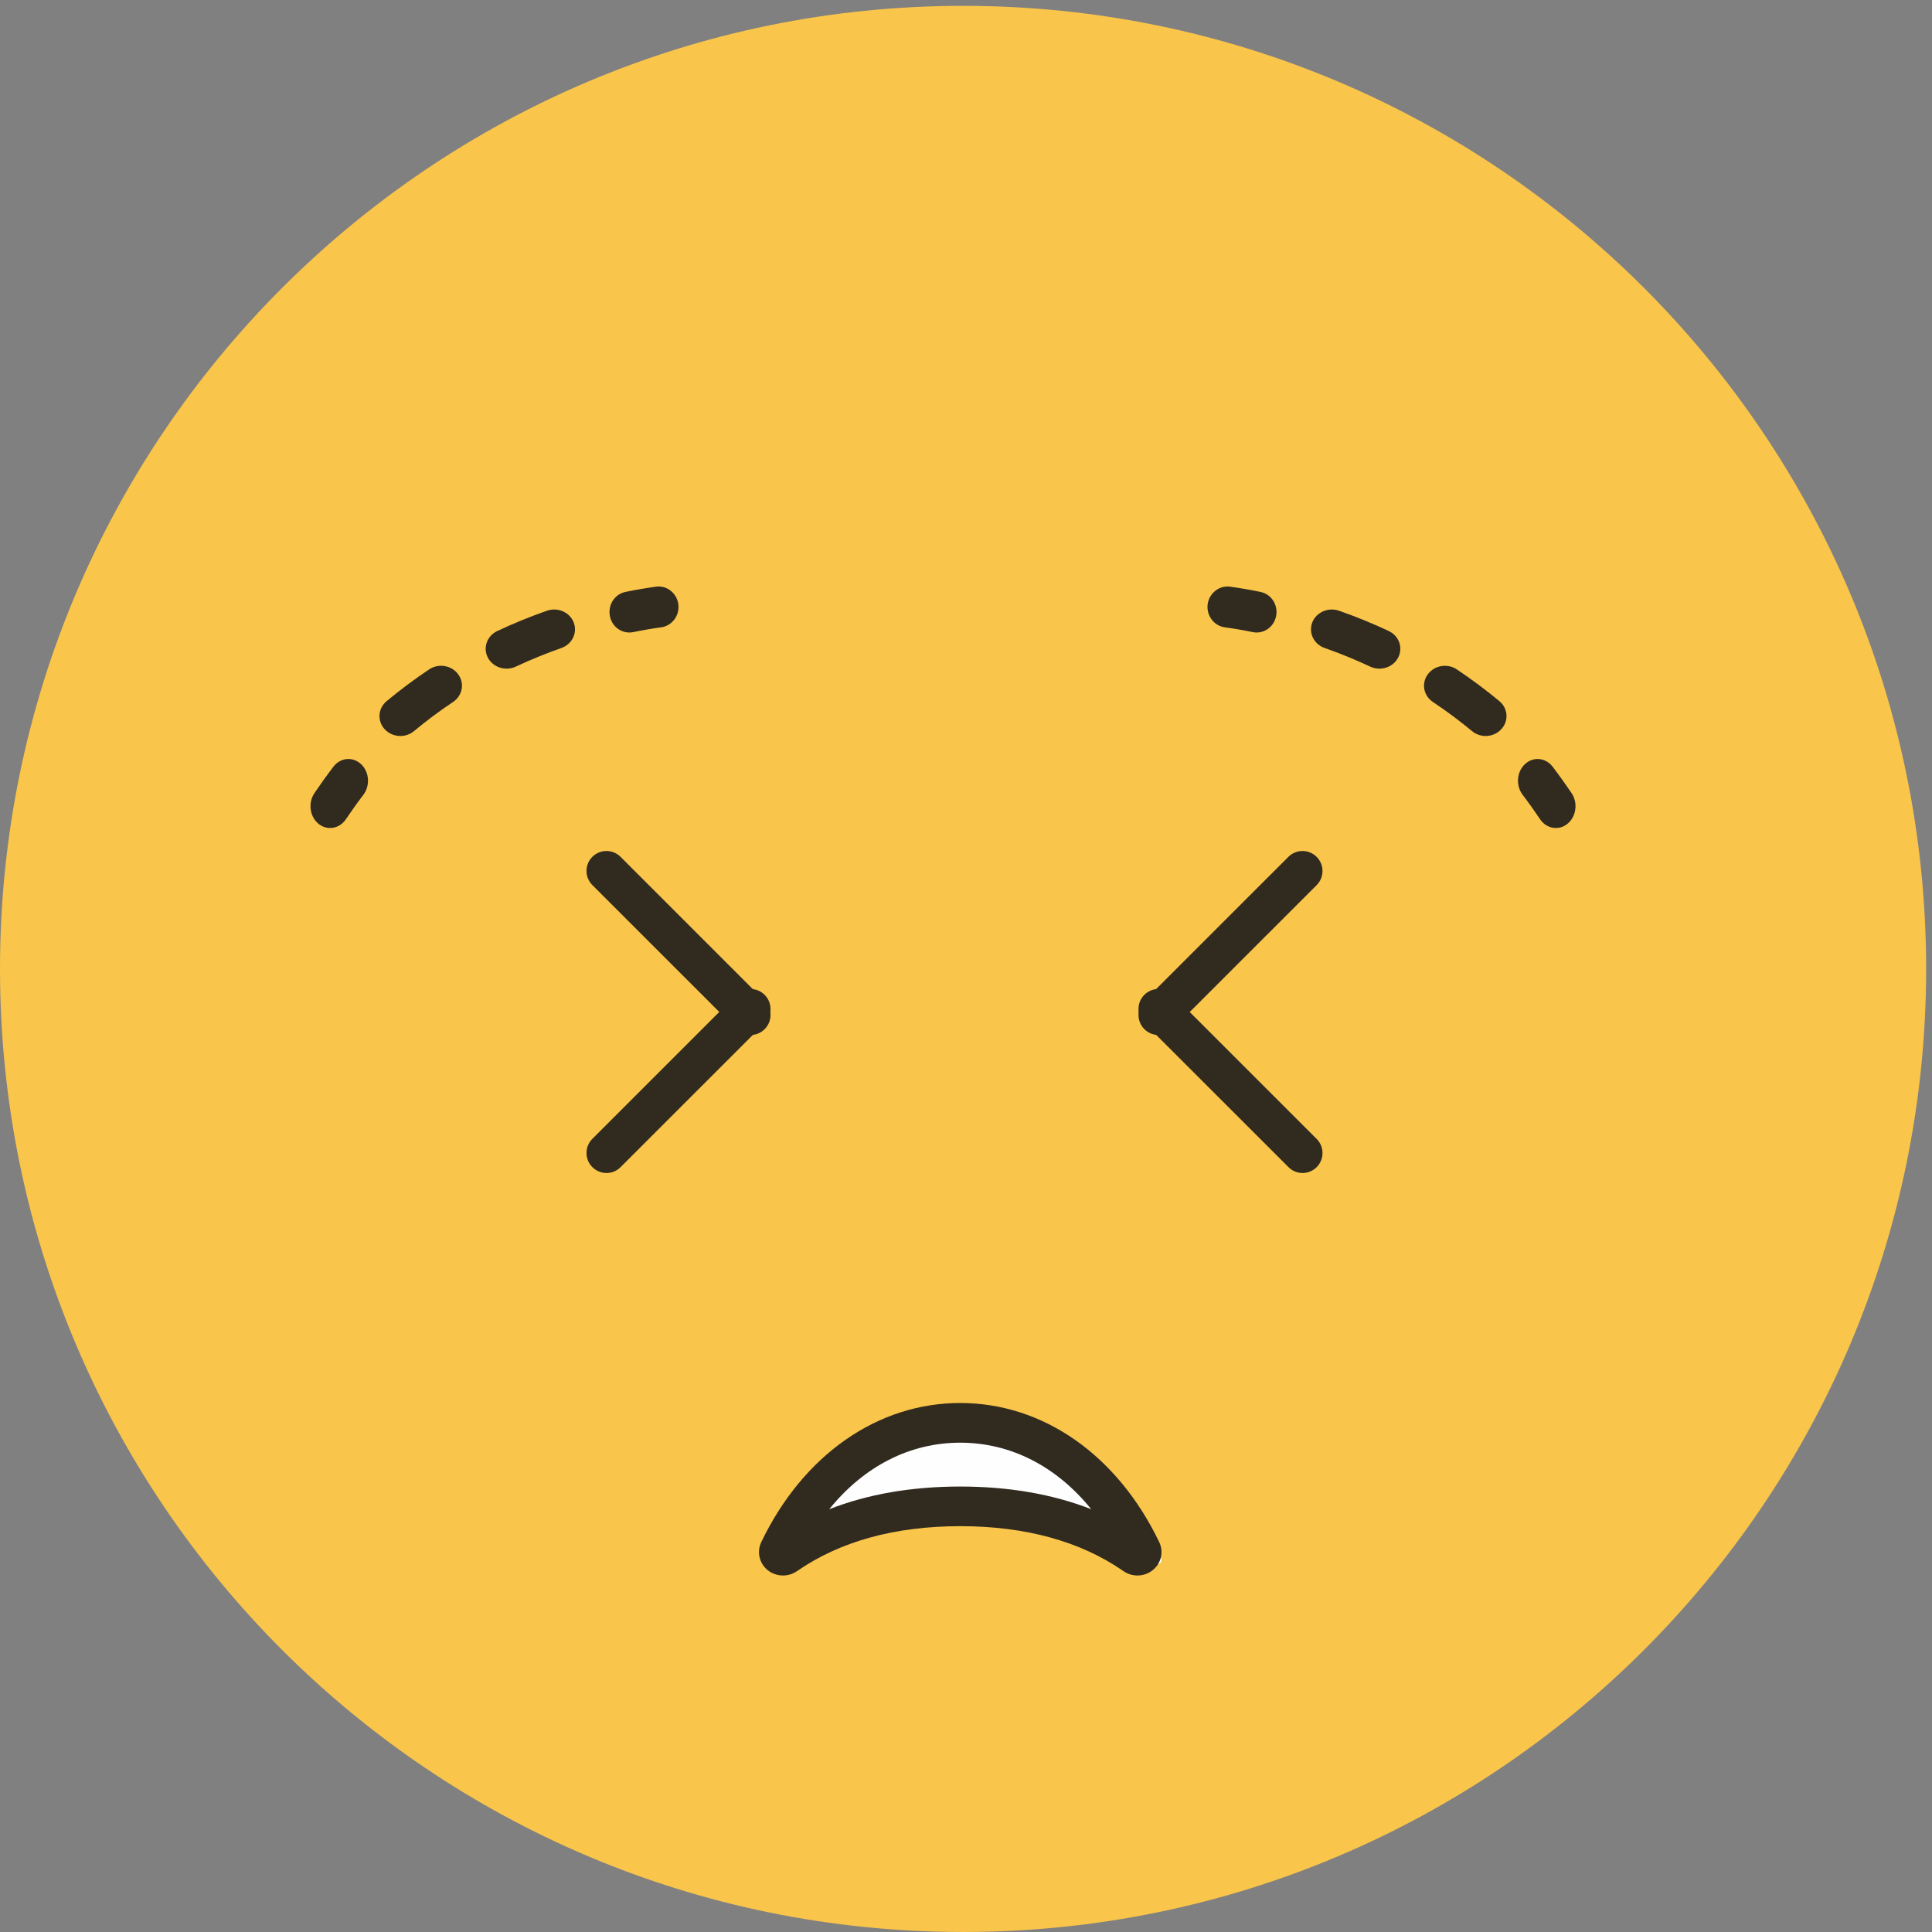 <?xml version="1.0" encoding="UTF-8"?>
<svg width="200px" height="200px" viewBox="0 0 200 200" version="1.1" xmlns="http://www.w3.org/2000/svg" xmlns:xlink="http://www.w3.org/1999/xlink">
    <rect x="0" y="0" width="200" height="200" fill="#808080" stroke="none"/>
    <!-- Generator: Sketch 47.1 (45422) - http://www.bohemiancoding.com/sketch -->
    <title>6_emoji_right</title>
    <desc>Created with Sketch.</desc>
    <defs></defs>
    <g id="Page-1" stroke="none" stroke-width="1" fill="none" fill-rule="evenodd">
        <g id="6_Boldyrev_desktop" transform="translate(-1065, -1831)">
            <g id="Page-1" transform="translate(1065, 1831)">
                <g id="Group-3" fill="#F9C54B">
                    <path d="M199.393,100.302 C199.393,45.24 154.755,0.605 99.7,0.605 C44.637,0.605 -0,45.24 -0,100.302 C-0,155.365 44.637,199.999 99.7,199.999 C154.755,199.999 199.393,155.365 199.393,100.302" id="Fill-1"></path>
                </g>
                <path d="M103.571,140.501 L103.571,140.476 L103.571,140.501 Z" id="Fill-4" fill="#302A1F"></path>
                <path d="M104.762,145.26 L104.762,145.238 L104.762,145.26 Z" id="Fill-6" fill="#302A1F"></path>
                <path d="M104.78,145.599 C104.776,145.481 104.769,145.363 104.762,145.238 C104.769,145.367 104.776,145.485 104.78,145.599" id="Fill-8" fill="#302A1F"></path>
                <path d="M108.348,140.833 C108.344,140.715 108.337,140.598 108.333,140.476 C108.34,140.601 108.344,140.719 108.348,140.833" id="Fill-10" fill="#302A1F"></path>
                <path d="M101.192,156.601 C94.319,156.601 87.954,158.152 82.76,161.83 C82.435,162.06 82.014,161.719 82.18,161.357 C86.251,152.686 93.243,147.619 101.192,147.619 C109.137,147.619 116.128,152.686 120.199,161.357 C120.369,161.719 119.945,162.06 119.623,161.83 C114.425,158.152 108.061,156.601 101.192,156.601" id="Fill-12" fill="#FEFEFE"></path>
                <path d="M99.402,149.346 C94.171,149.346 89.431,151.799 85.842,156.235 C89.828,154.674 94.368,153.887 99.402,153.887 C104.439,153.887 108.972,154.674 112.965,156.232 C109.372,151.795 104.632,149.346 99.402,149.346 M118.743,159.293 C118.743,159.293 118.746,159.296 118.749,159.296 C118.746,159.296 118.743,159.296 118.743,159.293 M116.188,161.378 C116.188,161.381 116.191,161.388 116.191,161.394 C116.191,161.388 116.188,161.381 116.188,161.378 M117.749,163.095 C117.245,163.095 116.738,162.946 116.301,162.64 C111.851,159.556 106.163,157.989 99.402,157.989 C92.643,157.989 86.959,159.556 82.503,162.643 C81.579,163.284 80.334,163.238 79.46,162.533 C78.603,161.83 78.329,160.646 78.8,159.651 C83.13,150.625 90.832,145.238 99.402,145.238 C107.978,145.238 115.677,150.625 120.004,159.644 C120.481,160.63 120.214,161.82 119.347,162.526 C118.886,162.903 118.319,163.095 117.749,163.095" id="Fill-14" fill="#302A1F"></path>
                <path d="M34.175,85.714 C33.753,85.714 33.328,85.572 32.964,85.272 C32.064,84.53 31.874,83.117 32.541,82.122 C33.093,81.305 33.744,80.377 34.511,79.375 C35.232,78.422 36.512,78.297 37.376,79.104 C38.233,79.906 38.339,81.33 37.614,82.279 C36.915,83.199 36.315,84.052 35.809,84.805 C35.41,85.4 34.794,85.714 34.175,85.714" id="Fill-16" fill="#302A1F"></path>
                <path d="M52.438,69.219 C51.642,69.219 50.873,68.799 50.501,68.069 C49.975,67.05 50.416,65.819 51.485,65.32 C53.142,64.538 54.871,63.838 56.62,63.222 C57.741,62.831 58.978,63.372 59.391,64.441 C59.801,65.506 59.227,66.692 58.11,67.082 C56.597,67.613 55.015,68.249 53.385,69.011 C53.081,69.151 52.756,69.219 52.438,69.219 M41.443,76.19 C40.842,76.19 40.247,75.946 39.817,75.484 C39.034,74.627 39.127,73.33 40.025,72.581 C41.426,71.418 42.906,70.311 44.426,69.294 C45.4,68.64 46.746,68.871 47.429,69.799 C48.113,70.728 47.88,72.011 46.907,72.663 C45.417,73.653 44.074,74.672 42.861,75.682 C42.451,76.021 41.946,76.19 41.443,76.19" id="Fill-18" fill="#302A1F"></path>
                <path d="M65.149,65.476 C64.188,65.476 63.328,64.781 63.136,63.773 C62.912,62.624 63.631,61.506 64.745,61.277 C65.918,61.035 66.979,60.861 67.911,60.733 C69.031,60.579 70.067,61.395 70.22,62.557 C70.37,63.716 69.575,64.781 68.451,64.939 C67.601,65.053 66.628,65.214 65.553,65.436 C65.416,65.466 65.283,65.476 65.149,65.476" id="Fill-20" fill="#302A1F"></path>
                <path d="M161.061,85.714 C160.443,85.714 159.831,85.404 159.428,84.808 C158.926,84.054 158.327,83.201 157.625,82.28 C156.9,81.327 157.003,79.906 157.863,79.103 C158.716,78.303 159.998,78.418 160.726,79.367 C161.489,80.37 162.14,81.298 162.694,82.112 C163.363,83.112 163.177,84.526 162.275,85.268 C161.911,85.571 161.486,85.714 161.061,85.714" id="Fill-22" fill="#302A1F"></path>
                <path d="M142.804,69.219 C142.483,69.219 142.158,69.151 141.851,69.011 C140.225,68.248 138.647,67.613 137.13,67.082 C136.009,66.691 135.439,65.509 135.845,64.44 C136.259,63.375 137.506,62.831 138.612,63.222 C140.355,63.831 142.087,64.535 143.754,65.32 C144.826,65.818 145.264,67.05 144.738,68.069 C144.365,68.799 143.597,69.219 142.804,69.219 M153.797,76.19 C153.295,76.19 152.789,76.021 152.383,75.682 C151.163,74.676 149.817,73.653 148.331,72.666 C147.354,72.011 147.122,70.731 147.809,69.802 C148.492,68.871 149.845,68.646 150.811,69.297 C152.325,70.31 153.811,71.418 155.211,72.578 C156.11,73.324 156.206,74.624 155.42,75.48 C154.996,75.946 154.398,76.19 153.797,76.19" id="Fill-24" fill="#302A1F"></path>
                <path d="M130.091,65.476 C129.955,65.476 129.818,65.466 129.684,65.436 C128.61,65.214 127.636,65.053 126.786,64.939 C125.662,64.781 124.871,63.716 125.017,62.557 C125.171,61.391 126.235,60.581 127.33,60.732 C128.258,60.86 129.316,61.035 130.489,61.277 C131.606,61.505 132.329,62.624 132.101,63.773 C131.905,64.781 131.049,65.476 130.091,65.476" id="Fill-26" fill="#302A1F"></path>
                <path d="M77.698,107.143 C77.172,107.143 76.646,106.94 76.24,106.538 L61.32,91.62 C60.512,90.812 60.512,89.505 61.32,88.701 C62.124,87.893 63.432,87.893 64.239,88.701 L79.156,103.619 C79.964,104.427 79.964,105.731 79.156,106.538 C78.754,106.94 78.228,107.143 77.698,107.143" id="Fill-28" fill="#302A1F"></path>
                <path d="M62.782,121.429 C62.254,121.429 61.726,121.225 61.319,120.819 C60.513,120.012 60.513,118.704 61.319,117.895 L76.229,102.986 C77.039,102.179 78.348,102.179 79.154,102.986 C79.964,103.795 79.964,105.107 79.154,105.916 L64.244,120.819 C63.841,121.225 63.313,121.429 62.782,121.429" id="Fill-30" fill="#302A1F"></path>
                <path d="M134.843,121.429 C134.317,121.429 133.787,121.226 133.385,120.821 L118.46,105.905 C117.656,105.098 117.656,103.791 118.46,102.986 C119.268,102.179 120.576,102.179 121.38,102.986 L136.302,117.905 C137.106,118.712 137.106,120.016 136.302,120.821 C135.899,121.226 135.37,121.429 134.843,121.429" id="Fill-32" fill="#302A1F"></path>
                <path d="M119.925,107.143 C119.397,107.143 118.865,106.94 118.462,106.536 C117.655,105.727 117.655,104.419 118.462,103.612 L133.372,88.703 C134.182,87.893 135.491,87.893 136.297,88.703 C137.107,89.509 137.107,90.82 136.297,91.63 L121.387,106.536 C120.984,106.94 120.456,107.143 119.925,107.143" id="Fill-34" fill="#302A1F"></path>
            </g>
        </g>
    </g>
</svg>